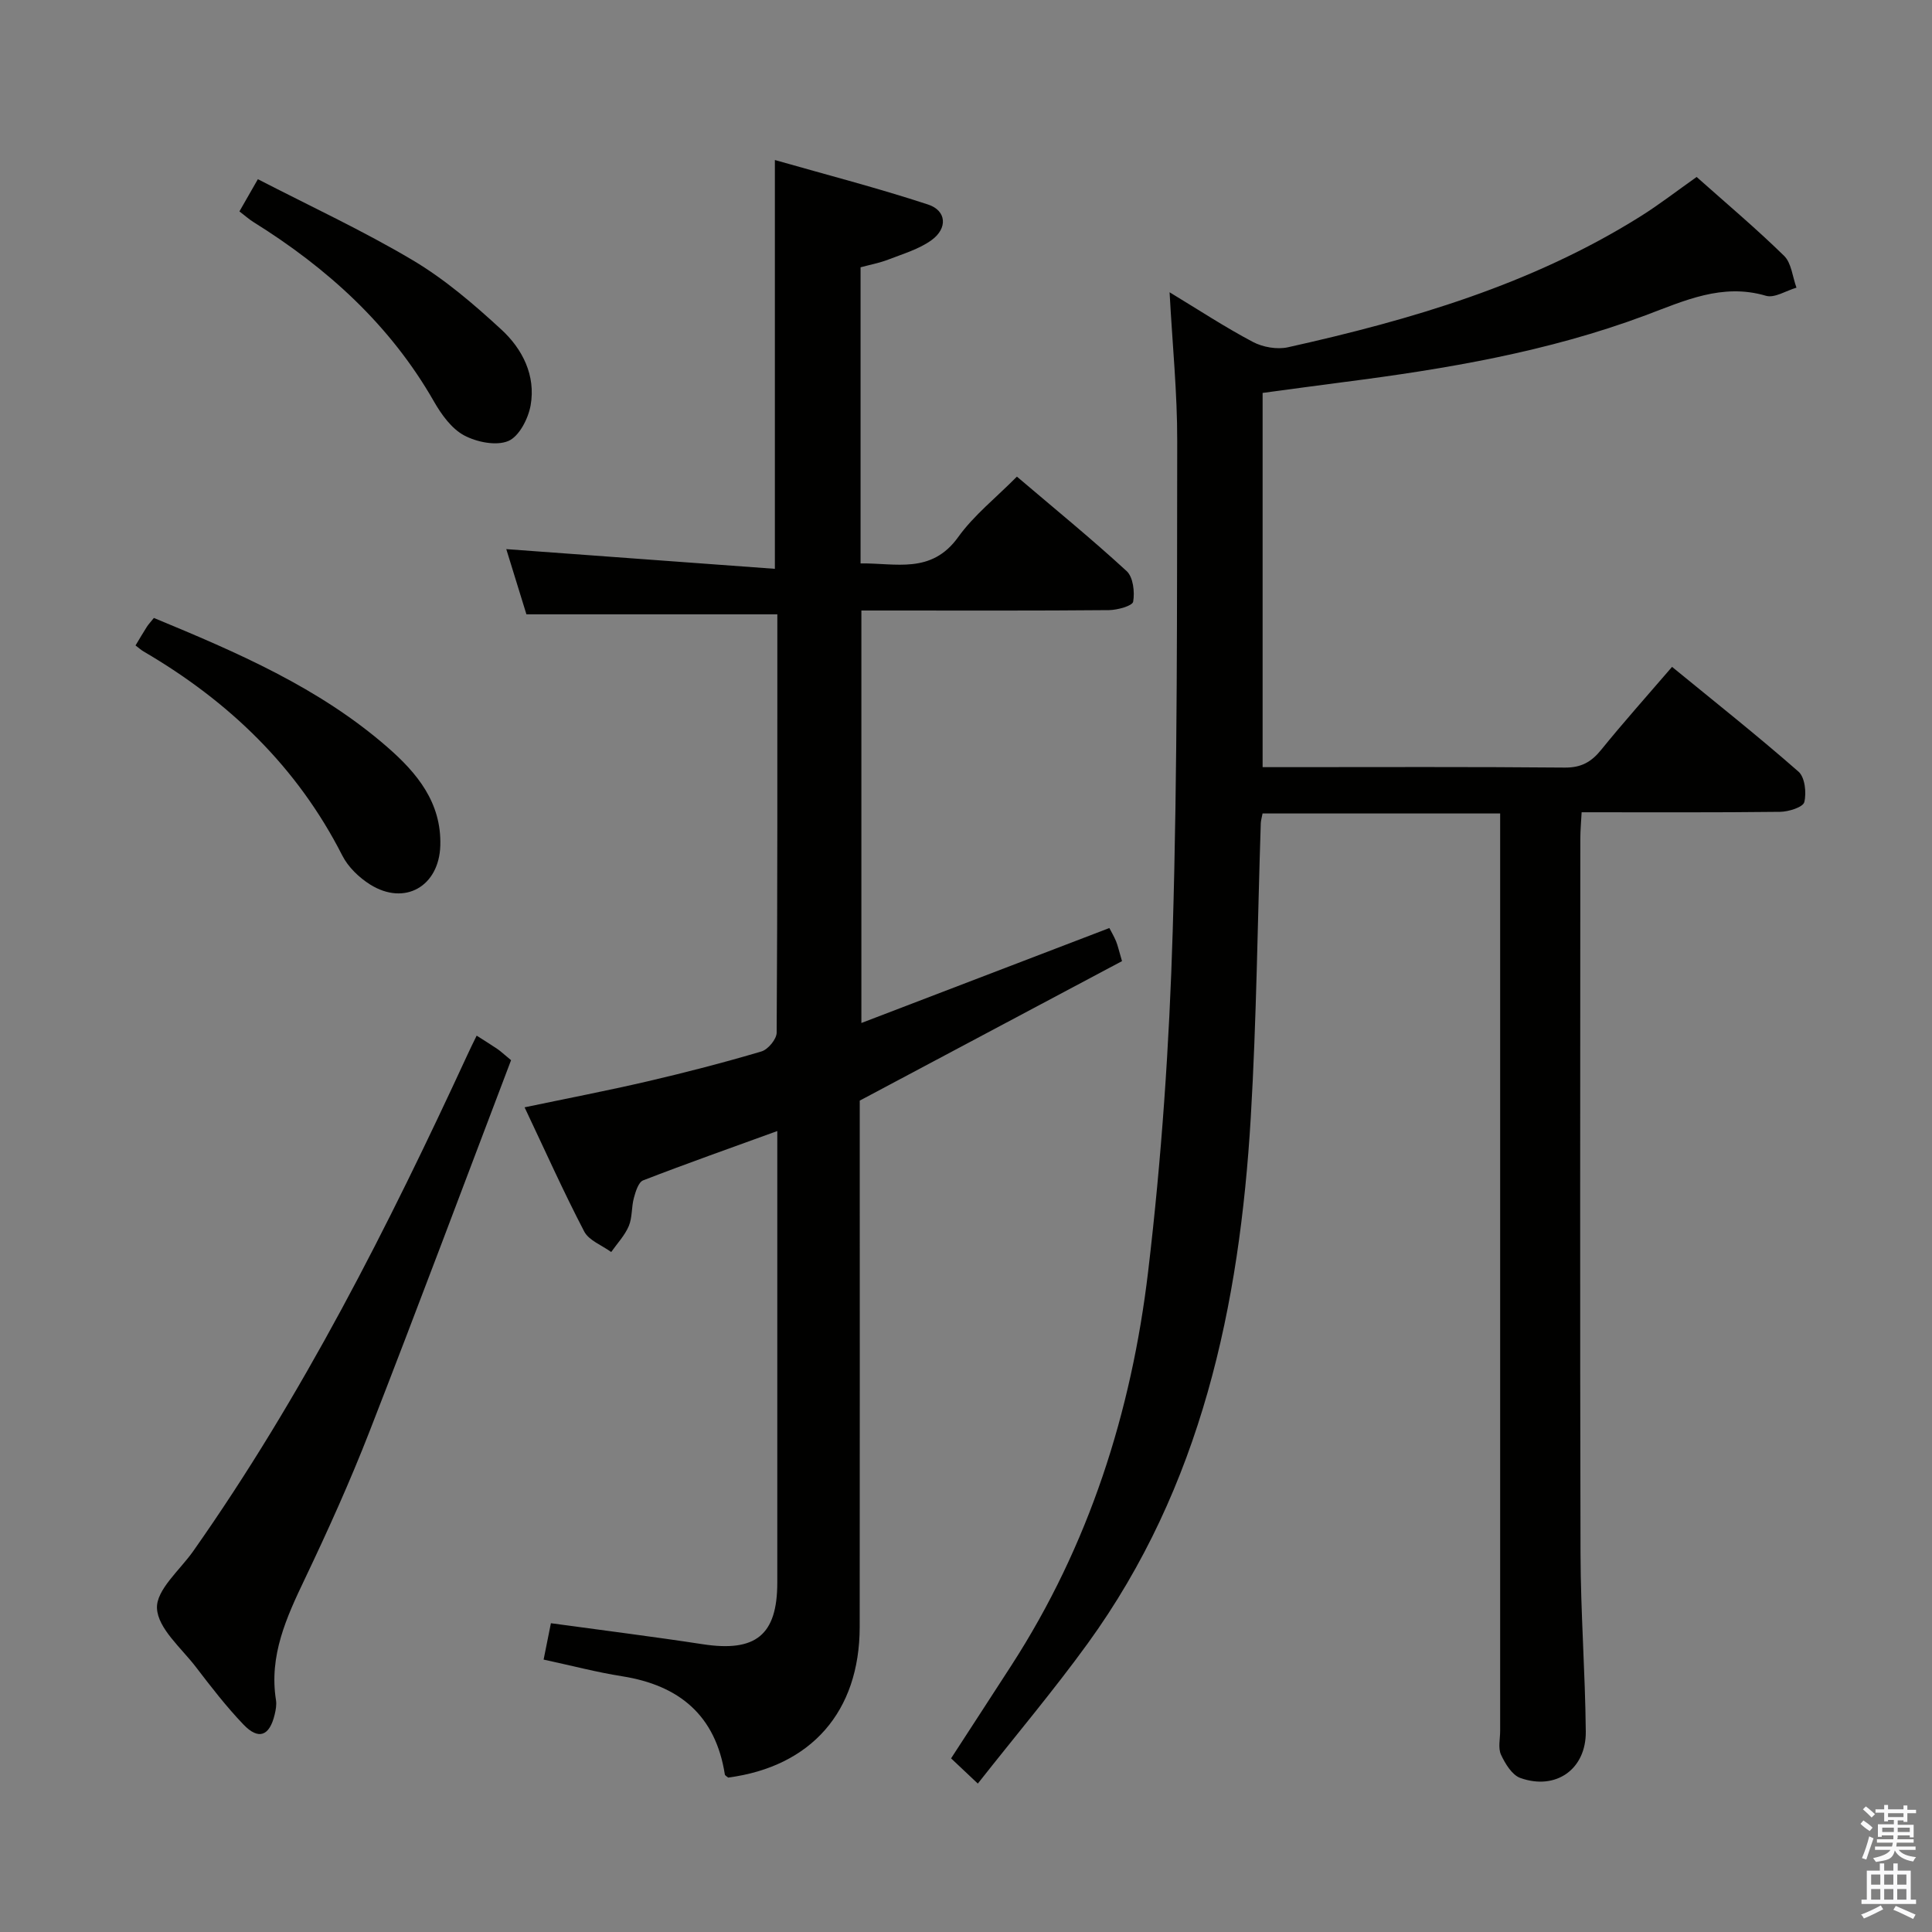 <svg enable-background="new 0 0 400 400" viewBox="0 0 400 400" xmlns="http://www.w3.org/2000/svg"><rect x="0" y="0" width="400" height="400" fill="#808080" stroke="none"/><path d="m385.2 377.6.6-.7c.6.4 1.3.9 1.9 1.5l-.6.7c-.8-.5-1.4-1-1.9-1.5zm.3 7.1c.6-1.4 1.1-2.9 1.5-4.5.3.1.6.3.9.4-.5 1.4-1 2.9-1.5 4.4zm.2-10.1.6-.6c.7.5 1.3 1.1 1.9 1.6l-.7.7c-.6-.6-1.2-1.2-1.8-1.7zm8.4-.8h.8v.9h1.8v.7h-1.8v1.8h-.8v-.3h-1.2v.9h3.3v2.6h-.8v-.4h-2.5c0 .3 0 .6-.1.8h3.4v.7h-3.5c0 .3-.1.6-.1.8h4v.7h-3.5c.7.9 1.9 1.3 3.6 1.5-.2.2-.4.5-.6.9-1.9-.3-3.2-1.1-3.8-2.3-.5 2.1-1.8 2-3.9 2.4-.2-.3-.4-.5-.6-.8 1.9-.4 3.1-.9 3.6-1.7h-3.2v-.7h3.5c.1-.2.1-.5.2-.8h-3.3v-.7h3.4c0-.2 0-.5 0-.8h-2.4v.3h-.8v-2.6h3.3v-.9h-1.2v.3h-.8v-1.8h-1.8v-.7h1.8v-.9h.8v.9h3.2zm-4.4 5.5h2.4c0-.3 0-.6 0-.9h-2.4zm1.2-3.1h3.2v-.8h-3.2zm4.4 2.2h-2.4v.9h2.5v-.9z" fill="#fafafb"/><path d="m389.2 385.8h.9v1.5h1.9v-1.5h.9v1.5h2.7v6h1.1v.9h-11.3v-.9h1.1v-6h2.7zm.2 8.7.5.8c-1.2.6-2.5 1.3-4 1.9-.2-.3-.3-.6-.6-.8 1.6-.6 3-1.3 4.1-1.9zm-2-4.3h1.9v-2.1h-1.9zm0 3.1h1.9v-2.2h-1.9zm2.7-3.1h1.9v-2.1h-1.9zm0 3.1h1.9v-2.2h-1.9zm2.4 1.3c1.4.6 2.7 1.2 4.1 1.8l-.5.9c-1.5-.7-2.8-1.4-4.1-1.9zm2.2-6.5h-1.9v2.1h1.9zm-1.9 5.2h1.9v-2.2h-1.9z" fill="#fafafb"/><g fill="#010100"><path d="m202.45 369.27c-2.48-2.34-3.92-3.69-5.54-5.22 4.19-6.46 8.34-12.82 12.46-19.2 16.1-24.89 24.89-52.51 28.34-81.61 2.78-23.39 4.39-47 5.09-70.55 1.01-33.78.87-67.6.93-101.4.02-9.93-.99-19.87-1.58-30.78 6.04 3.66 11.49 7.24 17.22 10.27 2.07 1.1 5.02 1.62 7.28 1.12 25.53-5.68 50.49-13.01 72.91-27.05 3.92-2.45 7.59-5.3 11.71-8.21 6.09 5.42 12.31 10.66 18.11 16.33 1.53 1.5 1.74 4.35 2.56 6.59-2.12.61-4.53 2.2-6.31 1.68-9.07-2.68-16.94 1.05-24.94 4.04-20.22 7.56-41.3 11.11-62.58 13.84-5.43.7-10.86 1.45-16.7 2.23v77.48h4.57c19.33 0 38.65-.09 57.98.09 3.39.03 5.49-1.14 7.54-3.67 4.59-5.67 9.46-11.11 14.68-17.18 8.91 7.29 17.73 14.28 26.18 21.69 1.33 1.16 1.68 4.37 1.2 6.31-.26 1.05-3.24 1.99-5.01 2.01-13.49.16-26.97.09-41.09.09-.1 1.99-.27 3.73-.27 5.48-.01 49.32-.09 98.63.04 147.95.03 12.3.97 24.6 1.09 36.91.08 7.81-6.21 12.22-13.55 9.6-1.72-.61-3.13-2.95-4-4.81-.64-1.38-.18-3.27-.18-4.94 0-61.15 0-122.29 0-183.44 0-2.11 0-4.22 0-6.5-16.83 0-32.91 0-49.19 0-.15.82-.35 1.44-.37 2.07-.67 20.28-.87 40.6-2.07 60.85-2.32 38.99-10.23 76.43-33.73 108.88-7.09 9.78-14.9 19.04-22.78 29.05z"/><path d="m112.55 343.6c.55-2.74 1.03-5.12 1.51-7.53 10.78 1.48 21.13 2.77 31.44 4.35 10.96 1.68 15.43-1.89 15.43-12.76.01-29.32 0-58.65 0-87.97 0-1.66 0-3.31 0-5.52-9.55 3.47-18.71 6.7-27.77 10.21-.98.38-1.56 2.31-1.92 3.63-.52 1.91-.31 4.06-1.06 5.84-.83 1.95-2.39 3.59-3.64 5.37-1.91-1.4-4.61-2.38-5.59-4.26-4.29-8.23-8.08-16.71-12.34-25.7 8.78-1.84 17.16-3.45 25.46-5.38 7.91-1.84 15.79-3.88 23.58-6.19 1.36-.4 3.14-2.54 3.15-3.89.18-28.81.14-57.63.14-86.61-17.25 0-34.25 0-51.95 0-1.25-4.05-2.74-8.88-4.17-13.5 18.6 1.37 36.9 2.71 55.61 4.08 0-28.62 0-55.97 0-84.64 10.68 3.05 21.32 5.8 31.73 9.22 3.82 1.26 4.08 4.92.7 7.37-2.6 1.88-5.91 2.84-8.97 4.03-1.81.7-3.76 1.06-5.72 1.59v61.31c7.28-.11 14.65 2.29 20.21-5.45 3.26-4.54 7.83-8.14 12.16-12.52 7.72 6.57 15.42 12.85 22.72 19.56 1.35 1.24 1.7 4.31 1.35 6.33-.15.87-3.25 1.73-5.02 1.75-15.16.14-30.32.08-45.49.08-1.81 0-3.61 0-5.76 0v85.4c17.24-6.61 34.16-13.09 51.34-19.66.37.71.95 1.69 1.38 2.72.37.9.57 1.87 1.24 4.13-17.69 9.41-35.51 18.89-54.3 28.88v4.52c0 34.82.03 69.65-.01 104.47-.02 17.5-10.02 28.89-27.23 31.17-.24-.22-.65-.41-.69-.65-1.91-12.21-9.41-18.46-21.28-20.33-5.21-.82-10.35-2.18-16.24-3.45z"/><path d="m98.69 214.42c1.81 1.16 3.07 1.93 4.29 2.76.67.46 1.27 1.03 2.83 2.32-9.68 25.46-19.31 51.22-29.29 76.83-4.03 10.35-8.61 20.5-13.39 30.53-3.83 8.02-7.46 15.92-5.99 25.14.15.95-.04 2.01-.27 2.97-1.07 4.48-3.34 5.35-6.48 2.06-3.55-3.71-6.71-7.81-9.84-11.9-3.02-3.94-7.85-7.97-8.05-12.15-.18-3.81 4.73-7.9 7.49-11.81 22.67-32.21 40.34-67.18 56.8-102.81.52-1.17 1.11-2.32 1.9-3.94z"/><path d="m28.06 133.63c.82-1.35 1.55-2.62 2.34-3.85.35-.55.82-1.03 1.46-1.84 17.15 7.1 34.2 14.4 48.39 26.79 6.09 5.31 11.18 11.44 10.91 20.34-.25 8.43-7.35 12.54-14.51 8.07-2.3-1.44-4.57-3.62-5.78-6.01-9.35-18.39-23.53-31.96-41.14-42.25-.55-.32-1.04-.77-1.67-1.25z"/><path d="m49.57 43.77c1.17-2.04 2.14-3.74 3.82-6.67 10.81 5.58 21.75 10.65 32.05 16.77 6.64 3.94 12.66 9.11 18.37 14.37 4.37 4.02 7.14 9.51 6.05 15.68-.49 2.76-2.39 6.46-4.63 7.39-2.53 1.05-6.56.22-9.18-1.19-2.58-1.4-4.66-4.3-6.19-6.97-9.07-15.88-22.12-27.67-37.44-37.21-.83-.52-1.57-1.19-2.85-2.17z"/></g></svg>